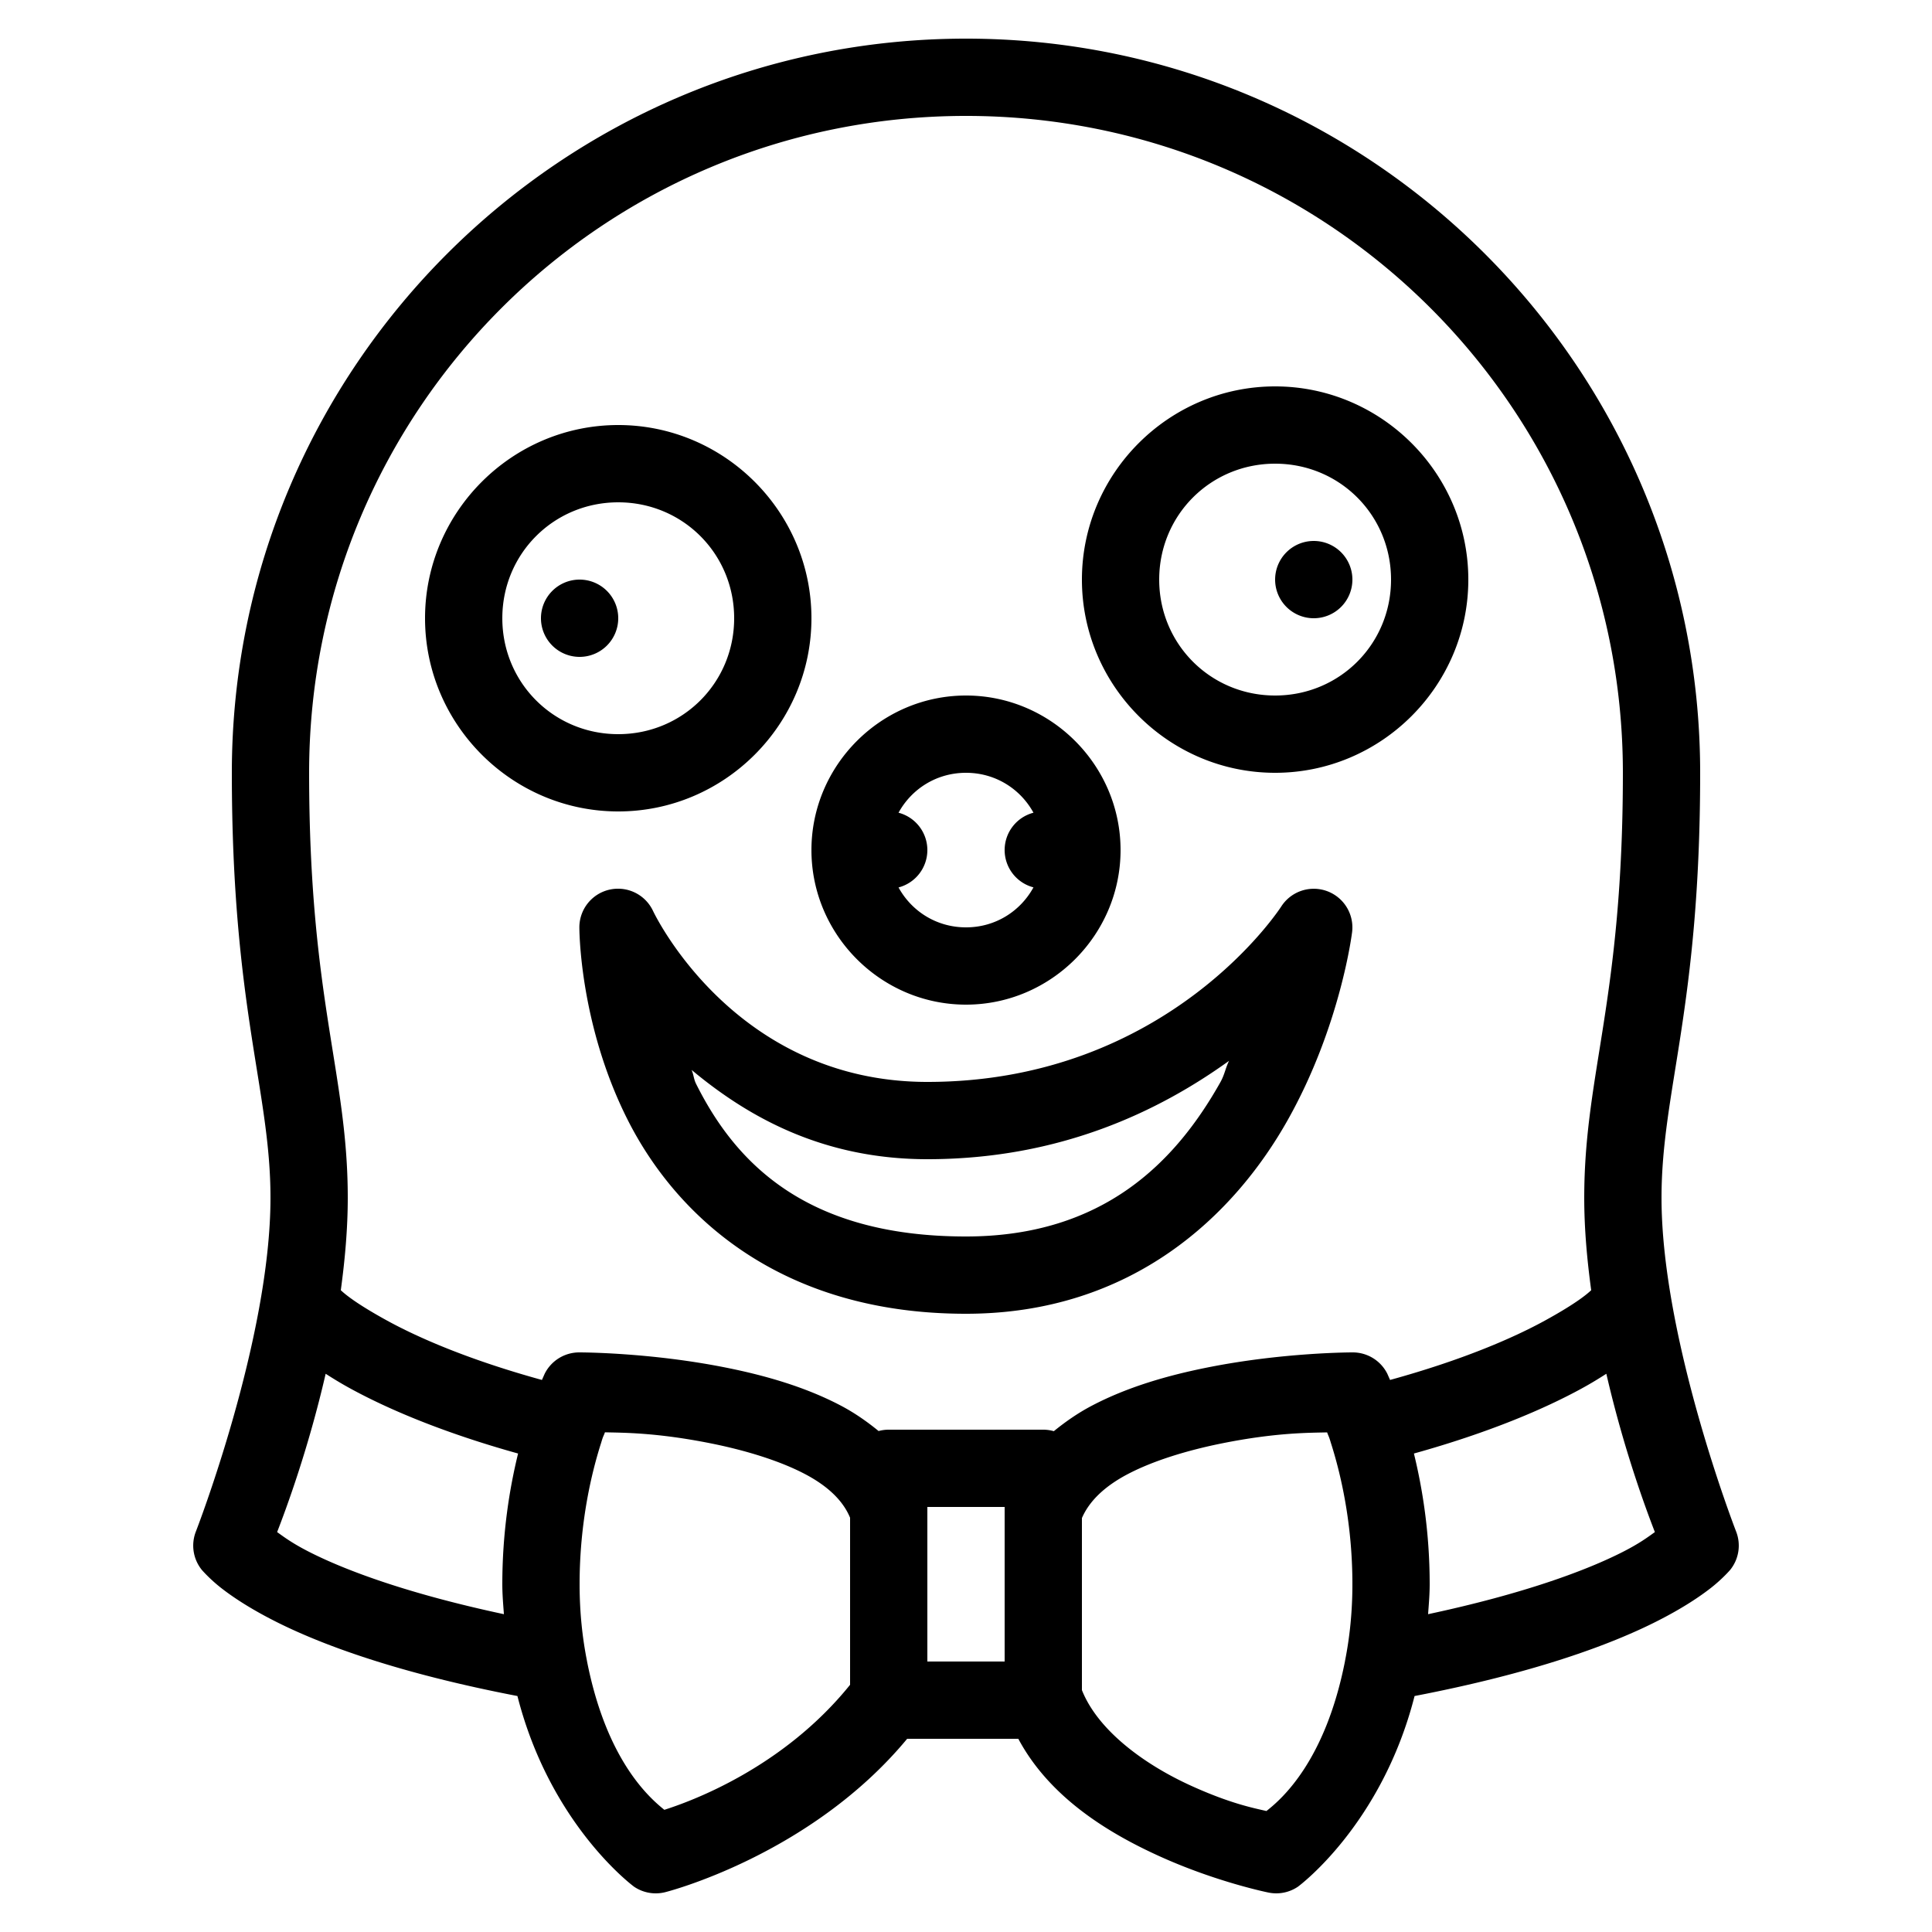 <svg xmlns="http://www.w3.org/2000/svg"  viewBox="0 0 50 50" width="50px" height="50px"><path d="M 25 1 C 14.519 1 6 9.519 6 20 C 6 26.111 7 28.222 7 31 C 7 34.667 5.072 39.629 5.072 39.629 A 1 1 0 0 0 5.225 40.631 C 5.225 40.631 5.419 40.857 5.715 41.09 C 6.011 41.322 6.456 41.621 7.102 41.949 C 8.332 42.575 10.325 43.303 13.391 43.893 C 14.245 47.244 16.41 48.828 16.41 48.828 A 1 1 0 0 0 17.225 48.967 C 17.225 48.967 20.971 48.025 23.477 45 L 26.354 45 C 27.167 46.522 28.689 47.44 29.998 48.035 C 31.488 48.712 32.832 48.98 32.832 48.98 A 1 1 0 0 0 33.59 48.828 C 33.59 48.828 35.755 47.243 36.609 43.893 C 39.675 43.303 41.668 42.575 42.898 41.949 C 43.544 41.621 43.989 41.322 44.285 41.09 C 44.581 40.857 44.775 40.631 44.775 40.631 A 1 1 0 0 0 44.928 39.629 C 44.928 39.629 43 34.667 43 31 C 43 28.222 44 26.111 44 20 C 44 9.519 35.481 1 25 1 z M 25 3 C 34.399 3 42 10.601 42 20 C 42 25.889 41 27.778 41 31 C 41 31.806 41.074 32.609 41.18 33.391 C 41.075 33.489 40.795 33.731 39.98 34.178 C 39.144 34.636 37.828 35.203 35.975 35.713 C 35.95 35.658 35.904 35.553 35.904 35.553 A 1 1 0 0 0 35.01 35 C 35.01 35 33.205 34.996 31.225 35.395 C 30.234 35.594 29.187 35.89 28.254 36.381 C 27.907 36.563 27.58 36.789 27.273 37.039 A 1 1 0 0 0 27 37 L 23 37 A 1 1 0 0 0 22.738 37.035 C 22.434 36.786 22.111 36.562 21.768 36.381 C 20.835 35.889 19.788 35.594 18.795 35.395 C 16.808 34.996 14.99 35 14.99 35 A 1 1 0 0 0 14.096 35.553 C 14.096 35.553 14.05 35.658 14.025 35.713 C 12.172 35.203 10.856 34.636 10.02 34.178 C 9.205 33.731 8.925 33.489 8.82 33.391 C 8.926 32.609 9 31.806 9 31 C 9 27.778 8 25.889 8 20 C 8 10.601 15.601 3 25 3 z M 33 10 C 30.25 10 28 12.25 28 15 C 28 17.75 30.25 20 33 20 C 35.75 20 38 17.75 38 15 C 38 12.25 35.75 10 33 10 z M 16 11 C 13.25 11 11 13.25 11 16 C 11 18.75 13.25 21 16 21 C 18.75 21 21 18.75 21 16 C 21 13.25 18.75 11 16 11 z M 33 12 C 34.669 12 36 13.331 36 15 C 36 16.669 34.669 18 33 18 C 31.331 18 30 16.669 30 15 C 30 13.331 31.331 12 33 12 z M 16 13 C 17.669 13 19 14.331 19 16 C 19 17.669 17.669 19 16 19 C 14.331 19 13 17.669 13 16 C 13 14.331 14.331 13 16 13 z M 34 14 A 1 1 0 0 0 33 15 A 1 1 0 0 0 34 16 A 1 1 0 0 0 35 15 A 1 1 0 0 0 34 14 z M 15 15 A 1 1 0 0 0 14 16 A 1 1 0 0 0 15 17 A 1 1 0 0 0 16 16 A 1 1 0 0 0 15 15 z M 25 18 C 22.803 18 21 19.803 21 22 C 21 24.197 22.803 26 25 26 C 27.197 26 29 24.197 29 22 C 29 19.803 27.197 18 25 18 z M 25 20 C 25.762 20 26.408 20.417 26.746 21.033 A 0.999 0.999 0 0 0 26 21.998 A 0.999 0.999 0 0 0 26.746 22.965 C 26.408 23.582 25.763 24 25 24 C 24.238 24 23.592 23.583 23.254 22.967 A 1 1 0 0 0 24 22 A 1 1 0 0 0 23.254 21.033 C 23.592 20.417 24.238 20 25 20 z M 16.021 23 A 1 1 0 0 0 14.994 24 C 14.994 24 14.982 26.459 16.227 28.947 C 17.471 31.436 20.163 34 24.998 34 C 29.317 34 31.95 31.433 33.324 28.99 C 34.699 26.547 34.992 24.125 34.992 24.125 A 1 1 0 0 0 33.162 23.455 C 33.162 23.455 30.258 28 24 28 C 18.965 28 16.898 23.57 16.898 23.57 A 1 1 0 0 0 16.021 23 z M 31.807 27.455 C 31.71 27.655 31.695 27.809 31.582 28.01 C 30.425 30.067 28.556 32 24.998 32 C 20.83 32 19.022 30.064 18.016 28.053 C 17.95 27.921 17.956 27.821 17.898 27.689 C 19.339 28.891 21.275 30 24 30 C 27.446 30 30.007 28.749 31.807 27.455 z M 8.428 35.553 C 8.619 35.675 8.818 35.798 9.059 35.93 C 10.024 36.459 11.457 37.074 13.408 37.617 C 13.189 38.511 13 39.658 13 41 C 13 41.271 13.023 41.522 13.041 41.775 C 10.562 41.246 8.944 40.642 8.008 40.166 C 7.581 39.949 7.369 39.792 7.172 39.65 C 7.394 39.079 7.978 37.511 8.428 35.553 z M 41.572 35.553 C 42.022 37.511 42.606 39.079 42.828 39.65 C 42.631 39.792 42.419 39.949 41.992 40.166 C 41.056 40.642 39.438 41.246 36.959 41.775 C 36.977 41.522 37 41.271 37 41 C 37 39.658 36.811 38.511 36.592 37.617 C 38.543 37.074 39.976 36.459 40.941 35.93 C 41.182 35.798 41.381 35.675 41.572 35.553 z M 15.656 37.068 C 16.129 37.08 16.99 37.073 18.4 37.355 C 19.277 37.531 20.167 37.798 20.836 38.15 C 21.474 38.486 21.834 38.875 22 39.279 L 22 43.602 C 20.25 45.774 17.846 46.63 17.193 46.838 C 16.761 46.491 15.688 45.515 15.191 42.988 L 15.191 42.986 A 1 1 0 0 0 15.191 42.984 C 15.074 42.398 15 41.733 15 41 C 15 39.408 15.307 38.119 15.562 37.326 A 1 1 0 0 0 15.566 37.311 C 15.617 37.143 15.614 37.185 15.656 37.068 z M 34.346 37.07 C 34.387 37.187 34.383 37.145 34.434 37.311 A 1 1 0 0 0 34.438 37.326 C 34.693 38.119 35 39.408 35 41 C 35 41.733 34.926 42.398 34.809 42.984 A 1 1 0 0 0 34.809 42.986 A 1 1 0 0 0 34.809 42.988 C 34.302 45.566 33.182 46.551 32.775 46.869 C 32.457 46.795 31.849 46.68 30.826 46.215 C 29.598 45.657 28.411 44.775 28 43.74 L 28 39.287 C 28.177 38.878 28.547 38.486 29.186 38.15 C 29.858 37.797 30.746 37.531 31.619 37.355 C 33.024 37.073 33.875 37.082 34.346 37.07 z M 24 39 L 26 39 L 26 43 L 24 43 L 24 39 z"/></svg>